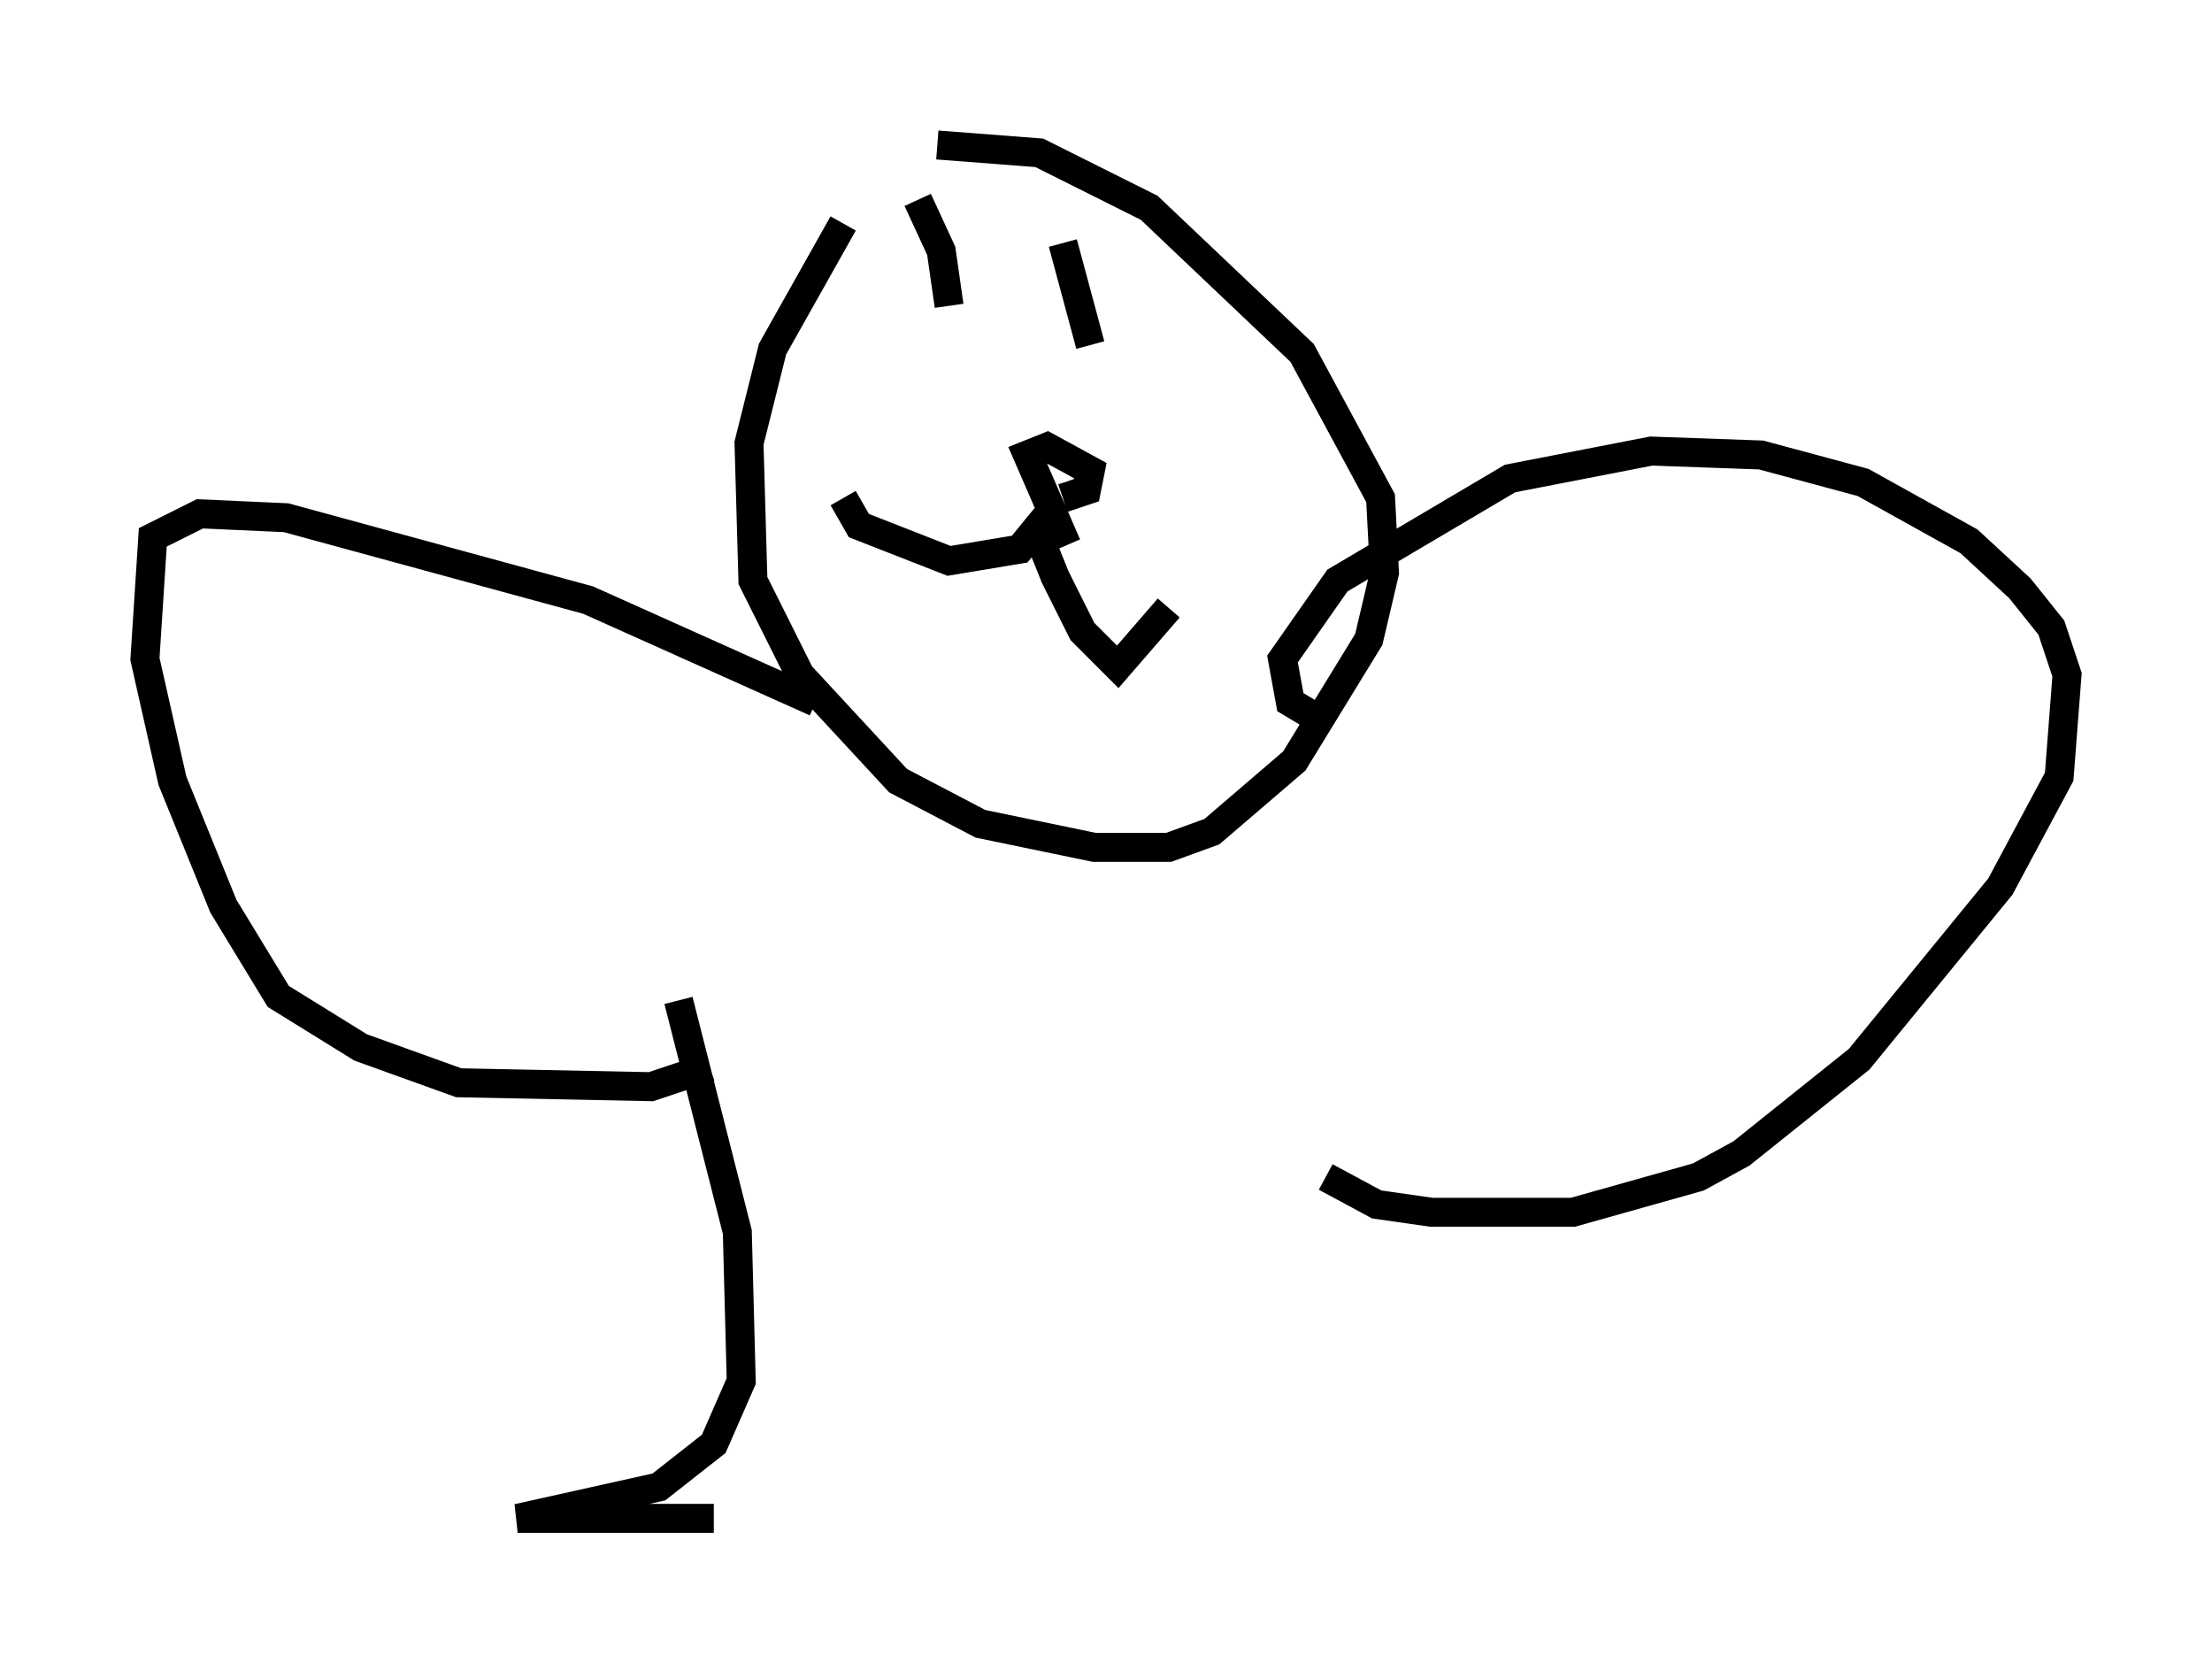 <?xml version="1.0" encoding="utf-8" ?>
<svg baseProfile="full" height="57.361" version="1.1" width="76.305" xmlns="http://www.w3.org/2000/svg" xmlns:ev="http://www.w3.org/2001/xml-events" xmlns:xlink="http://www.w3.org/1999/xlink"><defs /><rect fill="white" height="57.361" width="76.305" x="0" y="0" /><path d="M32.063, 5 m-2.977, 2.706 l-2.436, 4.33 -0.812, 3.248 l0.135, 4.736 1.624, 3.248 l3.383, 3.654 2.842, 1.488 l3.924, 0.812 2.571, 0.0 l1.488, -0.541 2.842, -2.436 l2.571, -4.195 0.541, -2.3 l-0.135, -2.571 -2.706, -5.007 l-5.277, -5.007 -3.789, -1.894 l-3.518, -0.271 m-0.677, 1.894 l0.812, 1.759 0.271, 1.894 m3.924, -2.165 l0.947, 3.518 m-0.812, 6.901 l-1.353, -3.112 0.677, -0.271 l1.488, 0.812 -0.135, 0.677 l-0.812, 0.271 m-0.271, 0.271 l-1.218, 1.488 -2.436, 0.406 l-3.112, -1.218 -0.541, -0.947 m7.172, 0.677 l-0.406, 0.677 0.541, 1.353 l0.947, 1.894 1.218, 1.218 l1.759, -2.03 m-12.178, 3.248 l-7.848, -3.518 -10.419, -2.842 l-2.977, -0.135 -1.624, 0.812 l-0.271, 4.195 0.947, 4.195 l1.759, 4.33 1.894, 3.112 l2.842, 1.759 3.383, 1.218 l6.631, 0.135 2.03, -0.677 m20.703, -12.178 l-0.677, -0.406 -0.271, -1.488 l1.894, -2.706 5.954, -3.518 l4.871, -0.947 3.789, 0.135 l3.518, 0.947 3.654, 2.03 l1.759, 1.624 1.083, 1.353 l0.541, 1.624 -0.271, 3.518 l-2.03, 3.789 -4.871, 5.954 l-4.059, 3.248 -1.488, 0.812 l-4.33, 1.218 -4.871, 0.0 l-1.894, -0.271 -1.759, -0.947 m-22.327, -6.089 l2.03, 7.984 0.135, 5.142 l-0.947, 2.165 -1.894, 1.488 l-4.871, 1.083 6.766, 0.0 " fill="none" stroke="black" stroke-width="1" /></svg>
